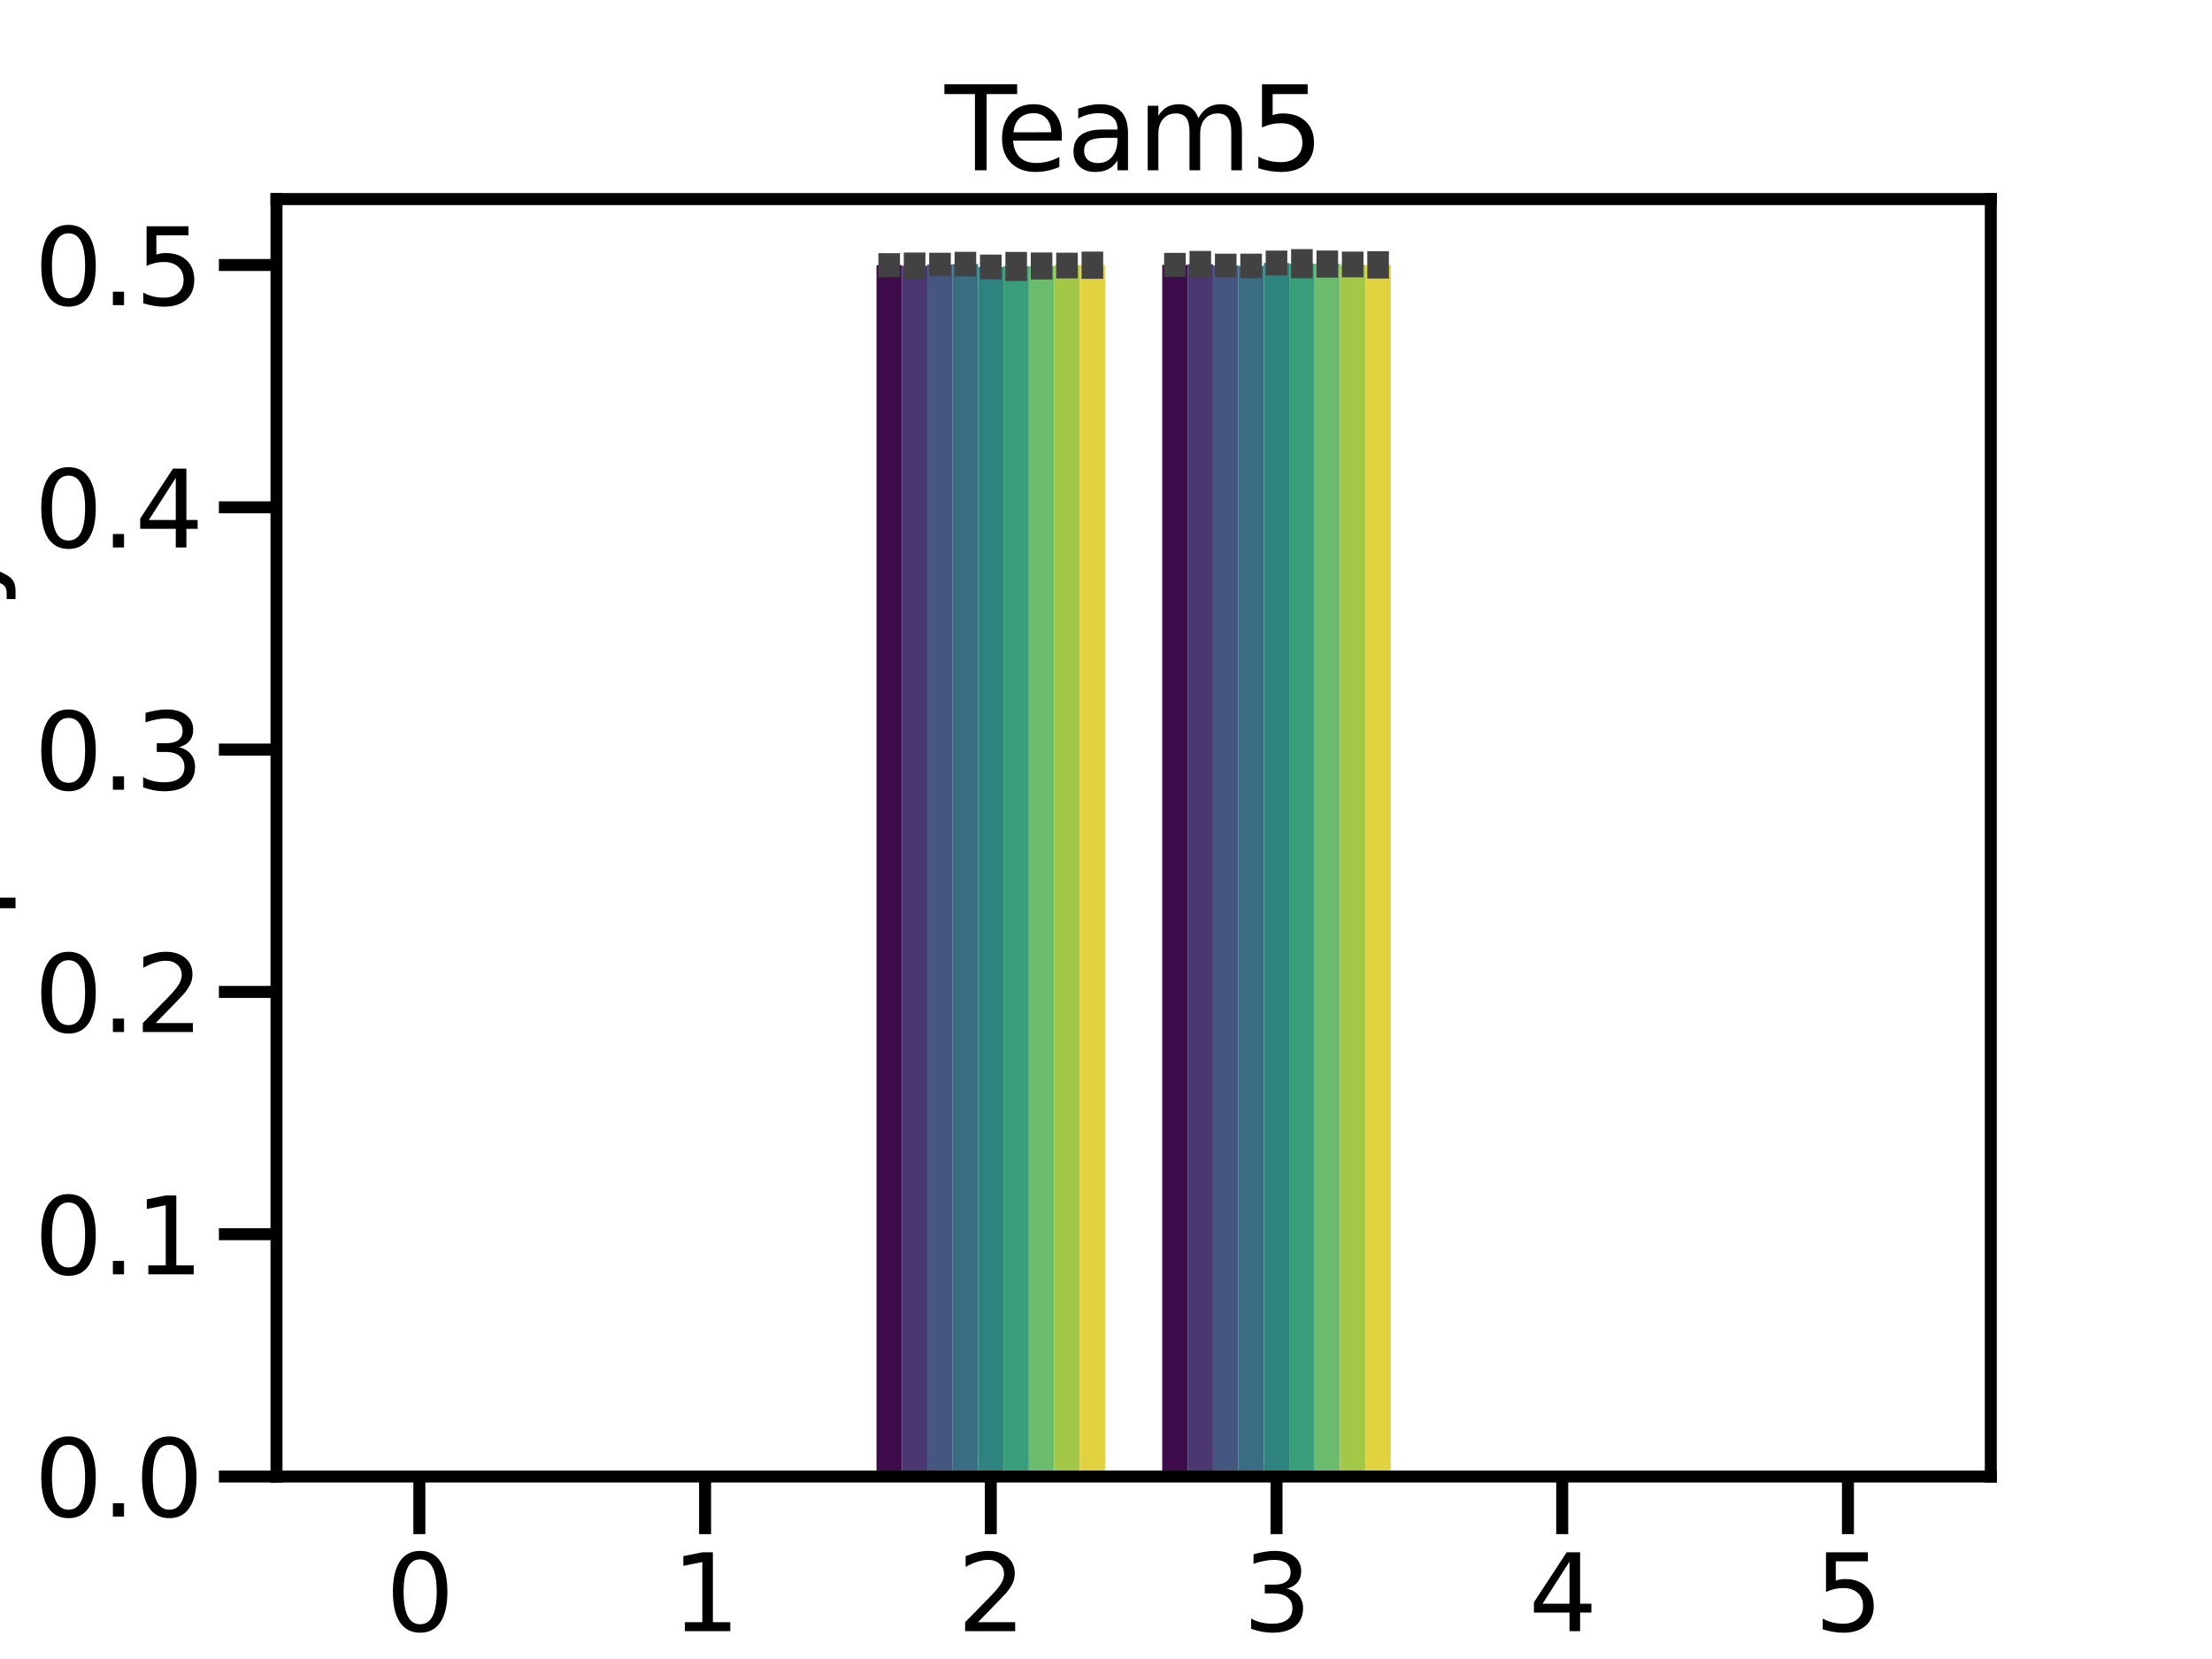 <?xml version="1.0" encoding="utf-8" standalone="no"?>
<!DOCTYPE svg PUBLIC "-//W3C//DTD SVG 1.1//EN"
  "http://www.w3.org/Graphics/SVG/1.1/DTD/svg11.dtd">
<svg xmlns:xlink="http://www.w3.org/1999/xlink" width="460.8pt" height="345.6pt" viewBox="0 0 460.8 345.6" xmlns="http://www.w3.org/2000/svg" version="1.1">
 <defs>
  <style type="text/css">*{stroke-linejoin: round; stroke-linecap: butt}</style>
 </defs>
 <g id="figure_1">
  <g id="patch_1">
   <path d="M 0 345.6 
L 460.8 345.6 
L 460.8 0 
L 0 0 
z
" style="fill: #ffffff"/>
  </g>
  <g id="axes_1">
   <g id="patch_2">
    <path d="M 57.6 307.584 
L 414.72 307.584 
L 414.72 41.472 
L 57.6 41.472 
z
" style="fill: #ffffff"/>
   </g>
   <g id="patch_3">
    <path d="M 63.552 307.584 
L 68.843 307.584 
L 68.843 307.584 
L 63.552 307.584 
z
" clip-path="url(#pd09a48f789)" style="fill: #3e0c4a"/>
   </g>
   <g id="patch_4">
    <path d="M 123.072 307.584 
L 128.363 307.584 
L 128.363 307.584 
L 123.072 307.584 
z
" clip-path="url(#pd09a48f789)" style="fill: #3e0c4a"/>
   </g>
   <g id="patch_5">
    <path d="M 182.592 307.584 
L 187.883 307.584 
L 187.883 55.231 
L 182.592 55.231 
z
" clip-path="url(#pd09a48f789)" style="fill: #3e0c4a"/>
   </g>
   <g id="patch_6">
    <path d="M 242.112 307.584 
L 247.403 307.584 
L 247.403 55.182 
L 242.112 55.182 
z
" clip-path="url(#pd09a48f789)" style="fill: #3e0c4a"/>
   </g>
   <g id="patch_7">
    <path d="M 301.632 307.584 
L 306.923 307.584 
L 306.923 307.584 
L 301.632 307.584 
z
" clip-path="url(#pd09a48f789)" style="fill: #3e0c4a"/>
   </g>
   <g id="patch_8">
    <path d="M 361.152 307.584 
L 366.443 307.584 
L 366.443 307.584 
L 361.152 307.584 
z
" clip-path="url(#pd09a48f789)" style="fill: #3e0c4a"/>
   </g>
   <g id="patch_9">
    <path d="M 68.843 307.584 
L 74.133 307.584 
L 74.133 307.584 
L 68.843 307.584 
z
" clip-path="url(#pd09a48f789)" style="fill: #4a3771"/>
   </g>
   <g id="patch_10">
    <path d="M 128.363 307.584 
L 133.653 307.584 
L 133.653 307.584 
L 128.363 307.584 
z
" clip-path="url(#pd09a48f789)" style="fill: #4a3771"/>
   </g>
   <g id="patch_11">
    <path d="M 187.883 307.584 
L 193.173 307.584 
L 193.173 55.37 
L 187.883 55.37 
z
" clip-path="url(#pd09a48f789)" style="fill: #4a3771"/>
   </g>
   <g id="patch_12">
    <path d="M 247.403 307.584 
L 252.693 307.584 
L 252.693 55.042 
L 247.403 55.042 
z
" clip-path="url(#pd09a48f789)" style="fill: #4a3771"/>
   </g>
   <g id="patch_13">
    <path d="M 306.923 307.584 
L 312.213 307.584 
L 312.213 307.584 
L 306.923 307.584 
z
" clip-path="url(#pd09a48f789)" style="fill: #4a3771"/>
   </g>
   <g id="patch_14">
    <path d="M 366.443 307.584 
L 371.733 307.584 
L 371.733 307.584 
L 366.443 307.584 
z
" clip-path="url(#pd09a48f789)" style="fill: #4a3771"/>
   </g>
   <g id="patch_15">
    <path d="M 74.133 307.584 
L 79.424 307.584 
L 79.424 307.584 
L 74.133 307.584 
z
" clip-path="url(#pd09a48f789)" style="fill: #455681"/>
   </g>
   <g id="patch_16">
    <path d="M 133.653 307.584 
L 138.944 307.584 
L 138.944 307.584 
L 133.653 307.584 
z
" clip-path="url(#pd09a48f789)" style="fill: #455681"/>
   </g>
   <g id="patch_17">
    <path d="M 193.173 307.584 
L 198.464 307.584 
L 198.464 55.105 
L 193.173 55.105 
z
" clip-path="url(#pd09a48f789)" style="fill: #455681"/>
   </g>
   <g id="patch_18">
    <path d="M 252.693 307.584 
L 257.984 307.584 
L 257.984 55.307 
L 252.693 55.307 
z
" clip-path="url(#pd09a48f789)" style="fill: #455681"/>
   </g>
   <g id="patch_19">
    <path d="M 312.213 307.584 
L 317.504 307.584 
L 317.504 307.584 
L 312.213 307.584 
z
" clip-path="url(#pd09a48f789)" style="fill: #455681"/>
   </g>
   <g id="patch_20">
    <path d="M 371.733 307.584 
L 377.024 307.584 
L 377.024 307.584 
L 371.733 307.584 
z
" clip-path="url(#pd09a48f789)" style="fill: #455681"/>
   </g>
   <g id="patch_21">
    <path d="M 79.424 307.584 
L 84.715 307.584 
L 84.715 307.584 
L 79.424 307.584 
z
" clip-path="url(#pd09a48f789)" style="fill: #386d82"/>
   </g>
   <g id="patch_22">
    <path d="M 138.944 307.584 
L 144.235 307.584 
L 144.235 307.584 
L 138.944 307.584 
z
" clip-path="url(#pd09a48f789)" style="fill: #386d82"/>
   </g>
   <g id="patch_23">
    <path d="M 198.464 307.584 
L 203.755 307.584 
L 203.755 55.014 
L 198.464 55.014 
z
" clip-path="url(#pd09a48f789)" style="fill: #386d82"/>
   </g>
   <g id="patch_24">
    <path d="M 257.984 307.584 
L 263.275 307.584 
L 263.275 55.399 
L 257.984 55.399 
z
" clip-path="url(#pd09a48f789)" style="fill: #386d82"/>
   </g>
   <g id="patch_25">
    <path d="M 317.504 307.584 
L 322.795 307.584 
L 322.795 307.584 
L 317.504 307.584 
z
" clip-path="url(#pd09a48f789)" style="fill: #386d82"/>
   </g>
   <g id="patch_26">
    <path d="M 377.024 307.584 
L 382.315 307.584 
L 382.315 307.584 
L 377.024 307.584 
z
" clip-path="url(#pd09a48f789)" style="fill: #386d82"/>
   </g>
   <g id="patch_27">
    <path d="M 84.715 307.584 
L 90.005 307.584 
L 90.005 307.584 
L 84.715 307.584 
z
" clip-path="url(#pd09a48f789)" style="fill: #2f837f"/>
   </g>
   <g id="patch_28">
    <path d="M 144.235 307.584 
L 149.525 307.584 
L 149.525 307.584 
L 144.235 307.584 
z
" clip-path="url(#pd09a48f789)" style="fill: #2f837f"/>
   </g>
   <g id="patch_29">
    <path d="M 203.755 307.584 
L 209.045 307.584 
L 209.045 55.621 
L 203.755 55.621 
z
" clip-path="url(#pd09a48f789)" style="fill: #2f837f"/>
   </g>
   <g id="patch_30">
    <path d="M 263.275 307.584 
L 268.565 307.584 
L 268.565 54.791 
L 263.275 54.791 
z
" clip-path="url(#pd09a48f789)" style="fill: #2f837f"/>
   </g>
   <g id="patch_31">
    <path d="M 322.795 307.584 
L 328.085 307.584 
L 328.085 307.584 
L 322.795 307.584 
z
" clip-path="url(#pd09a48f789)" style="fill: #2f837f"/>
   </g>
   <g id="patch_32">
    <path d="M 382.315 307.584 
L 387.605 307.584 
L 387.605 307.584 
L 382.315 307.584 
z
" clip-path="url(#pd09a48f789)" style="fill: #2f837f"/>
   </g>
   <g id="patch_33">
    <path d="M 90.005 307.584 
L 95.296 307.584 
L 95.296 307.584 
L 90.005 307.584 
z
" clip-path="url(#pd09a48f789)" style="fill: #399e7b"/>
   </g>
   <g id="patch_34">
    <path d="M 149.525 307.584 
L 154.816 307.584 
L 154.816 307.584 
L 149.525 307.584 
z
" clip-path="url(#pd09a48f789)" style="fill: #399e7b"/>
   </g>
   <g id="patch_35">
    <path d="M 209.045 307.584 
L 214.336 307.584 
L 214.336 55.458 
L 209.045 55.458 
z
" clip-path="url(#pd09a48f789)" style="fill: #399e7b"/>
   </g>
   <g id="patch_36">
    <path d="M 268.565 307.584 
L 273.856 307.584 
L 273.856 54.954 
L 268.565 54.954 
z
" clip-path="url(#pd09a48f789)" style="fill: #399e7b"/>
   </g>
   <g id="patch_37">
    <path d="M 328.085 307.584 
L 333.376 307.584 
L 333.376 307.584 
L 328.085 307.584 
z
" clip-path="url(#pd09a48f789)" style="fill: #399e7b"/>
   </g>
   <g id="patch_38">
    <path d="M 387.605 307.584 
L 392.896 307.584 
L 392.896 307.584 
L 387.605 307.584 
z
" clip-path="url(#pd09a48f789)" style="fill: #399e7b"/>
   </g>
   <g id="patch_39">
    <path d="M 95.296 307.584 
L 100.587 307.584 
L 100.587 307.584 
L 95.296 307.584 
z
" clip-path="url(#pd09a48f789)" style="fill: #6cbc6e"/>
   </g>
   <g id="patch_40">
    <path d="M 154.816 307.584 
L 160.107 307.584 
L 160.107 307.584 
L 154.816 307.584 
z
" clip-path="url(#pd09a48f789)" style="fill: #6cbc6e"/>
   </g>
   <g id="patch_41">
    <path d="M 214.336 307.584 
L 219.627 307.584 
L 219.627 55.456 
L 214.336 55.456 
z
" clip-path="url(#pd09a48f789)" style="fill: #6cbc6e"/>
   </g>
   <g id="patch_42">
    <path d="M 273.856 307.584 
L 279.147 307.584 
L 279.147 54.956 
L 273.856 54.956 
z
" clip-path="url(#pd09a48f789)" style="fill: #6cbc6e"/>
   </g>
   <g id="patch_43">
    <path d="M 333.376 307.584 
L 338.667 307.584 
L 338.667 307.584 
L 333.376 307.584 
z
" clip-path="url(#pd09a48f789)" style="fill: #6cbc6e"/>
   </g>
   <g id="patch_44">
    <path d="M 392.896 307.584 
L 398.187 307.584 
L 398.187 307.584 
L 392.896 307.584 
z
" clip-path="url(#pd09a48f789)" style="fill: #6cbc6e"/>
   </g>
   <g id="patch_45">
    <path d="M 100.587 307.584 
L 105.877 307.584 
L 105.877 307.584 
L 100.587 307.584 
z
" clip-path="url(#pd09a48f789)" style="fill: #a3c746"/>
   </g>
   <g id="patch_46">
    <path d="M 160.107 307.584 
L 165.397 307.584 
L 165.397 307.584 
L 160.107 307.584 
z
" clip-path="url(#pd09a48f789)" style="fill: #a3c746"/>
   </g>
   <g id="patch_47">
    <path d="M 219.627 307.584 
L 224.917 307.584 
L 224.917 55.253 
L 219.627 55.253 
z
" clip-path="url(#pd09a48f789)" style="fill: #a3c746"/>
   </g>
   <g id="patch_48">
    <path d="M 279.147 307.584 
L 284.437 307.584 
L 284.437 55.159 
L 279.147 55.159 
z
" clip-path="url(#pd09a48f789)" style="fill: #a3c746"/>
   </g>
   <g id="patch_49">
    <path d="M 338.667 307.584 
L 343.957 307.584 
L 343.957 307.584 
L 338.667 307.584 
z
" clip-path="url(#pd09a48f789)" style="fill: #a3c746"/>
   </g>
   <g id="patch_50">
    <path d="M 398.187 307.584 
L 403.477 307.584 
L 403.477 307.584 
L 398.187 307.584 
z
" clip-path="url(#pd09a48f789)" style="fill: #a3c746"/>
   </g>
   <g id="patch_51">
    <path d="M 105.877 307.584 
L 111.168 307.584 
L 111.168 307.584 
L 105.877 307.584 
z
" clip-path="url(#pd09a48f789)" style="fill: #e2d240"/>
   </g>
   <g id="patch_52">
    <path d="M 165.397 307.584 
L 170.688 307.584 
L 170.688 307.584 
L 165.397 307.584 
z
" clip-path="url(#pd09a48f789)" style="fill: #e2d240"/>
   </g>
   <g id="patch_53">
    <path d="M 224.917 307.584 
L 230.208 307.584 
L 230.208 55.197 
L 224.917 55.197 
z
" clip-path="url(#pd09a48f789)" style="fill: #e2d240"/>
   </g>
   <g id="patch_54">
    <path d="M 284.437 307.584 
L 289.728 307.584 
L 289.728 55.216 
L 284.437 55.216 
z
" clip-path="url(#pd09a48f789)" style="fill: #e2d240"/>
   </g>
   <g id="patch_55">
    <path d="M 343.957 307.584 
L 349.248 307.584 
L 349.248 307.584 
L 343.957 307.584 
z
" clip-path="url(#pd09a48f789)" style="fill: #e2d240"/>
   </g>
   <g id="patch_56">
    <path d="M 403.477 307.584 
L 408.768 307.584 
L 408.768 307.584 
L 403.477 307.584 
z
" clip-path="url(#pd09a48f789)" style="fill: #e2d240"/>
   </g>
   <g id="matplotlib.axis_1">
    <g id="xtick_1">
     <g id="line2d_1">
      <defs>
       <path id="macadb62f24" d="M 0 0 
L 0 12 
" style="stroke: #000000; stroke-width: 2.5"/>
      </defs>
      <g>
       <use xlink:href="#macadb62f24" x="87.36" y="307.584" style="stroke: #000000; stroke-width: 2.5"/>
      </g>
     </g>
     <g id="text_1">
      <!-- 0 -->
      <g transform="translate(80.361 339.801) scale(0.22 -0.22)">
       <defs>
        <path id="DejaVuSans-30" d="M 2034 4250 
Q 1547 4250 1301 3770 
Q 1056 3291 1056 2328 
Q 1056 1369 1301 889 
Q 1547 409 2034 409 
Q 2525 409 2770 889 
Q 3016 1369 3016 2328 
Q 3016 3291 2770 3770 
Q 2525 4250 2034 4250 
z
M 2034 4750 
Q 2819 4750 3233 4129 
Q 3647 3509 3647 2328 
Q 3647 1150 3233 529 
Q 2819 -91 2034 -91 
Q 1250 -91 836 529 
Q 422 1150 422 2328 
Q 422 3509 836 4129 
Q 1250 4750 2034 4750 
z
" transform="scale(0.016)"/>
       </defs>
       <use xlink:href="#DejaVuSans-30"/>
      </g>
     </g>
    </g>
    <g id="xtick_2">
     <g id="line2d_2">
      <g>
       <use xlink:href="#macadb62f24" x="146.88" y="307.584" style="stroke: #000000; stroke-width: 2.5"/>
      </g>
     </g>
     <g id="text_2">
      <!-- 1 -->
      <g transform="translate(139.881 339.801) scale(0.22 -0.22)">
       <defs>
        <path id="DejaVuSans-31" d="M 794 531 
L 1825 531 
L 1825 4091 
L 703 3866 
L 703 4441 
L 1819 4666 
L 2450 4666 
L 2450 531 
L 3481 531 
L 3481 0 
L 794 0 
L 794 531 
z
" transform="scale(0.016)"/>
       </defs>
       <use xlink:href="#DejaVuSans-31"/>
      </g>
     </g>
    </g>
    <g id="xtick_3">
     <g id="line2d_3">
      <g>
       <use xlink:href="#macadb62f24" x="206.4" y="307.584" style="stroke: #000000; stroke-width: 2.5"/>
      </g>
     </g>
     <g id="text_3">
      <!-- 2 -->
      <g transform="translate(199.401 339.801) scale(0.22 -0.22)">
       <defs>
        <path id="DejaVuSans-32" d="M 1228 531 
L 3431 531 
L 3431 0 
L 469 0 
L 469 531 
Q 828 903 1448 1529 
Q 2069 2156 2228 2338 
Q 2531 2678 2651 2914 
Q 2772 3150 2772 3378 
Q 2772 3750 2511 3984 
Q 2250 4219 1831 4219 
Q 1534 4219 1204 4116 
Q 875 4013 500 3803 
L 500 4441 
Q 881 4594 1212 4672 
Q 1544 4750 1819 4750 
Q 2544 4750 2975 4387 
Q 3406 4025 3406 3419 
Q 3406 3131 3298 2873 
Q 3191 2616 2906 2266 
Q 2828 2175 2409 1742 
Q 1991 1309 1228 531 
z
" transform="scale(0.016)"/>
       </defs>
       <use xlink:href="#DejaVuSans-32"/>
      </g>
     </g>
    </g>
    <g id="xtick_4">
     <g id="line2d_4">
      <g>
       <use xlink:href="#macadb62f24" x="265.92" y="307.584" style="stroke: #000000; stroke-width: 2.5"/>
      </g>
     </g>
     <g id="text_4">
      <!-- 3 -->
      <g transform="translate(258.921 339.801) scale(0.22 -0.22)">
       <defs>
        <path id="DejaVuSans-33" d="M 2597 2516 
Q 3050 2419 3304 2112 
Q 3559 1806 3559 1356 
Q 3559 666 3084 287 
Q 2609 -91 1734 -91 
Q 1441 -91 1130 -33 
Q 819 25 488 141 
L 488 750 
Q 750 597 1062 519 
Q 1375 441 1716 441 
Q 2309 441 2620 675 
Q 2931 909 2931 1356 
Q 2931 1769 2642 2001 
Q 2353 2234 1838 2234 
L 1294 2234 
L 1294 2753 
L 1863 2753 
Q 2328 2753 2575 2939 
Q 2822 3125 2822 3475 
Q 2822 3834 2567 4026 
Q 2313 4219 1838 4219 
Q 1578 4219 1281 4162 
Q 984 4106 628 3988 
L 628 4550 
Q 988 4650 1302 4700 
Q 1616 4750 1894 4750 
Q 2613 4750 3031 4423 
Q 3450 4097 3450 3541 
Q 3450 3153 3228 2886 
Q 3006 2619 2597 2516 
z
" transform="scale(0.016)"/>
       </defs>
       <use xlink:href="#DejaVuSans-33"/>
      </g>
     </g>
    </g>
    <g id="xtick_5">
     <g id="line2d_5">
      <g>
       <use xlink:href="#macadb62f24" x="325.44" y="307.584" style="stroke: #000000; stroke-width: 2.5"/>
      </g>
     </g>
     <g id="text_5">
      <!-- 4 -->
      <g transform="translate(318.441 339.801) scale(0.22 -0.22)">
       <defs>
        <path id="DejaVuSans-34" d="M 2419 4116 
L 825 1625 
L 2419 1625 
L 2419 4116 
z
M 2253 4666 
L 3047 4666 
L 3047 1625 
L 3713 1625 
L 3713 1100 
L 3047 1100 
L 3047 0 
L 2419 0 
L 2419 1100 
L 313 1100 
L 313 1709 
L 2253 4666 
z
" transform="scale(0.016)"/>
       </defs>
       <use xlink:href="#DejaVuSans-34"/>
      </g>
     </g>
    </g>
    <g id="xtick_6">
     <g id="line2d_6">
      <g>
       <use xlink:href="#macadb62f24" x="384.96" y="307.584" style="stroke: #000000; stroke-width: 2.5"/>
      </g>
     </g>
     <g id="text_6">
      <!-- 5 -->
      <g transform="translate(377.961 339.801) scale(0.22 -0.22)">
       <defs>
        <path id="DejaVuSans-35" d="M 691 4666 
L 3169 4666 
L 3169 4134 
L 1269 4134 
L 1269 2991 
Q 1406 3038 1543 3061 
Q 1681 3084 1819 3084 
Q 2600 3084 3056 2656 
Q 3513 2228 3513 1497 
Q 3513 744 3044 326 
Q 2575 -91 1722 -91 
Q 1428 -91 1123 -41 
Q 819 9 494 109 
L 494 744 
Q 775 591 1075 516 
Q 1375 441 1709 441 
Q 2250 441 2565 725 
Q 2881 1009 2881 1497 
Q 2881 1984 2565 2268 
Q 2250 2553 1709 2553 
Q 1456 2553 1204 2497 
Q 953 2441 691 2322 
L 691 4666 
z
" transform="scale(0.016)"/>
       </defs>
       <use xlink:href="#DejaVuSans-35"/>
      </g>
     </g>
    </g>
    <g id="text_7">
     <!-- Fn -->
     <g transform="translate(221.653 366.612) scale(0.24 -0.24)">
      <defs>
       <path id="DejaVuSans-46" d="M 628 4666 
L 3309 4666 
L 3309 4134 
L 1259 4134 
L 1259 2759 
L 3109 2759 
L 3109 2228 
L 1259 2228 
L 1259 0 
L 628 0 
L 628 4666 
z
" transform="scale(0.016)"/>
       <path id="DejaVuSans-6e" d="M 3513 2113 
L 3513 0 
L 2938 0 
L 2938 2094 
Q 2938 2591 2744 2837 
Q 2550 3084 2163 3084 
Q 1697 3084 1428 2787 
Q 1159 2491 1159 1978 
L 1159 0 
L 581 0 
L 581 3500 
L 1159 3500 
L 1159 2956 
Q 1366 3272 1645 3428 
Q 1925 3584 2291 3584 
Q 2894 3584 3203 3211 
Q 3513 2838 3513 2113 
z
" transform="scale(0.016)"/>
      </defs>
      <use xlink:href="#DejaVuSans-46"/>
      <use xlink:href="#DejaVuSans-6e" x="57.52"/>
     </g>
    </g>
   </g>
   <g id="matplotlib.axis_2">
    <g id="ytick_1">
     <g id="line2d_7">
      <defs>
       <path id="mbd1f834859" d="M 0 0 
L -12 0 
" style="stroke: #000000; stroke-width: 2.5"/>
      </defs>
      <g>
       <use xlink:href="#mbd1f834859" x="57.6" y="307.584" style="stroke: #000000; stroke-width: 2.5"/>
      </g>
     </g>
     <g id="text_8">
      <!-- 0.0 -->
      <g transform="translate(7.113 315.942) scale(0.22 -0.22)">
       <defs>
        <path id="DejaVuSans-2e" d="M 684 794 
L 1344 794 
L 1344 0 
L 684 0 
L 684 794 
z
" transform="scale(0.016)"/>
       </defs>
       <use xlink:href="#DejaVuSans-30"/>
       <use xlink:href="#DejaVuSans-2e" x="63.623"/>
       <use xlink:href="#DejaVuSans-30" x="95.41"/>
      </g>
     </g>
    </g>
    <g id="ytick_2">
     <g id="line2d_8">
      <g>
       <use xlink:href="#mbd1f834859" x="57.6" y="257.108" style="stroke: #000000; stroke-width: 2.5"/>
      </g>
     </g>
     <g id="text_9">
      <!-- 0.1 -->
      <g transform="translate(7.113 265.467) scale(0.22 -0.22)">
       <use xlink:href="#DejaVuSans-30"/>
       <use xlink:href="#DejaVuSans-2e" x="63.623"/>
       <use xlink:href="#DejaVuSans-31" x="95.41"/>
      </g>
     </g>
    </g>
    <g id="ytick_3">
     <g id="line2d_9">
      <g>
       <use xlink:href="#mbd1f834859" x="57.6" y="206.633" style="stroke: #000000; stroke-width: 2.5"/>
      </g>
     </g>
     <g id="text_10">
      <!-- 0.2 -->
      <g transform="translate(7.113 214.991) scale(0.22 -0.22)">
       <use xlink:href="#DejaVuSans-30"/>
       <use xlink:href="#DejaVuSans-2e" x="63.623"/>
       <use xlink:href="#DejaVuSans-32" x="95.41"/>
      </g>
     </g>
    </g>
    <g id="ytick_4">
     <g id="line2d_10">
      <g>
       <use xlink:href="#mbd1f834859" x="57.6" y="156.157" style="stroke: #000000; stroke-width: 2.5"/>
      </g>
     </g>
     <g id="text_11">
      <!-- 0.3 -->
      <g transform="translate(7.113 164.516) scale(0.22 -0.22)">
       <use xlink:href="#DejaVuSans-30"/>
       <use xlink:href="#DejaVuSans-2e" x="63.623"/>
       <use xlink:href="#DejaVuSans-33" x="95.41"/>
      </g>
     </g>
    </g>
    <g id="ytick_5">
     <g id="line2d_11">
      <g>
       <use xlink:href="#mbd1f834859" x="57.6" y="105.682" style="stroke: #000000; stroke-width: 2.5"/>
      </g>
     </g>
     <g id="text_12">
      <!-- 0.4 -->
      <g transform="translate(7.113 114.04) scale(0.22 -0.22)">
       <use xlink:href="#DejaVuSans-30"/>
       <use xlink:href="#DejaVuSans-2e" x="63.623"/>
       <use xlink:href="#DejaVuSans-34" x="95.41"/>
      </g>
     </g>
    </g>
    <g id="ytick_6">
     <g id="line2d_12">
      <g>
       <use xlink:href="#mbd1f834859" x="57.6" y="55.206" style="stroke: #000000; stroke-width: 2.5"/>
      </g>
     </g>
     <g id="text_13">
      <!-- 0.5 -->
      <g transform="translate(7.113 63.564) scale(0.22 -0.22)">
       <use xlink:href="#DejaVuSans-30"/>
       <use xlink:href="#DejaVuSans-2e" x="63.623"/>
       <use xlink:href="#DejaVuSans-35" x="95.41"/>
      </g>
     </g>
    </g>
    <g id="text_14">
     <!-- Frequency -->
     <g transform="translate(-1.878 236.519) rotate(-90) scale(0.24 -0.24)">
      <defs>
       <path id="DejaVuSans-72" d="M 2631 2963 
Q 2534 3019 2420 3045 
Q 2306 3072 2169 3072 
Q 1681 3072 1420 2755 
Q 1159 2438 1159 1844 
L 1159 0 
L 581 0 
L 581 3500 
L 1159 3500 
L 1159 2956 
Q 1341 3275 1631 3429 
Q 1922 3584 2338 3584 
Q 2397 3584 2469 3576 
Q 2541 3569 2628 3553 
L 2631 2963 
z
" transform="scale(0.016)"/>
       <path id="DejaVuSans-65" d="M 3597 1894 
L 3597 1613 
L 953 1613 
Q 991 1019 1311 708 
Q 1631 397 2203 397 
Q 2534 397 2845 478 
Q 3156 559 3463 722 
L 3463 178 
Q 3153 47 2828 -22 
Q 2503 -91 2169 -91 
Q 1331 -91 842 396 
Q 353 884 353 1716 
Q 353 2575 817 3079 
Q 1281 3584 2069 3584 
Q 2775 3584 3186 3129 
Q 3597 2675 3597 1894 
z
M 3022 2063 
Q 3016 2534 2758 2815 
Q 2500 3097 2075 3097 
Q 1594 3097 1305 2825 
Q 1016 2553 972 2059 
L 3022 2063 
z
" transform="scale(0.016)"/>
       <path id="DejaVuSans-71" d="M 947 1747 
Q 947 1113 1208 752 
Q 1469 391 1925 391 
Q 2381 391 2643 752 
Q 2906 1113 2906 1747 
Q 2906 2381 2643 2742 
Q 2381 3103 1925 3103 
Q 1469 3103 1208 2742 
Q 947 2381 947 1747 
z
M 2906 525 
Q 2725 213 2448 61 
Q 2172 -91 1784 -91 
Q 1150 -91 751 415 
Q 353 922 353 1747 
Q 353 2572 751 3078 
Q 1150 3584 1784 3584 
Q 2172 3584 2448 3432 
Q 2725 3281 2906 2969 
L 2906 3500 
L 3481 3500 
L 3481 -1331 
L 2906 -1331 
L 2906 525 
z
" transform="scale(0.016)"/>
       <path id="DejaVuSans-75" d="M 544 1381 
L 544 3500 
L 1119 3500 
L 1119 1403 
Q 1119 906 1312 657 
Q 1506 409 1894 409 
Q 2359 409 2629 706 
Q 2900 1003 2900 1516 
L 2900 3500 
L 3475 3500 
L 3475 0 
L 2900 0 
L 2900 538 
Q 2691 219 2414 64 
Q 2138 -91 1772 -91 
Q 1169 -91 856 284 
Q 544 659 544 1381 
z
M 1991 3584 
L 1991 3584 
z
" transform="scale(0.016)"/>
       <path id="DejaVuSans-63" d="M 3122 3366 
L 3122 2828 
Q 2878 2963 2633 3030 
Q 2388 3097 2138 3097 
Q 1578 3097 1268 2742 
Q 959 2388 959 1747 
Q 959 1106 1268 751 
Q 1578 397 2138 397 
Q 2388 397 2633 464 
Q 2878 531 3122 666 
L 3122 134 
Q 2881 22 2623 -34 
Q 2366 -91 2075 -91 
Q 1284 -91 818 406 
Q 353 903 353 1747 
Q 353 2603 823 3093 
Q 1294 3584 2113 3584 
Q 2378 3584 2631 3529 
Q 2884 3475 3122 3366 
z
" transform="scale(0.016)"/>
       <path id="DejaVuSans-79" d="M 2059 -325 
Q 1816 -950 1584 -1140 
Q 1353 -1331 966 -1331 
L 506 -1331 
L 506 -850 
L 844 -850 
Q 1081 -850 1212 -737 
Q 1344 -625 1503 -206 
L 1606 56 
L 191 3500 
L 800 3500 
L 1894 763 
L 2988 3500 
L 3597 3500 
L 2059 -325 
z
" transform="scale(0.016)"/>
      </defs>
      <use xlink:href="#DejaVuSans-46"/>
      <use xlink:href="#DejaVuSans-72" x="50.27"/>
      <use xlink:href="#DejaVuSans-65" x="89.133"/>
      <use xlink:href="#DejaVuSans-71" x="150.656"/>
      <use xlink:href="#DejaVuSans-75" x="214.133"/>
      <use xlink:href="#DejaVuSans-65" x="277.512"/>
      <use xlink:href="#DejaVuSans-6e" x="339.035"/>
      <use xlink:href="#DejaVuSans-63" x="402.414"/>
      <use xlink:href="#DejaVuSans-79" x="457.395"/>
     </g>
    </g>
   </g>
   <g id="line2d_13">
    <path d="M 66.197 307.584 
L 66.197 307.584 
" clip-path="url(#pd09a48f789)" style="fill: none; stroke: #424242; stroke-width: 4.5; stroke-linecap: square"/>
   </g>
   <g id="line2d_14">
    <path d="M 125.717 307.584 
L 125.717 307.584 
" clip-path="url(#pd09a48f789)" style="fill: none; stroke: #424242; stroke-width: 4.5; stroke-linecap: square"/>
   </g>
   <g id="line2d_15">
    <path d="M 185.237 55.481 
L 185.237 54.988 
" clip-path="url(#pd09a48f789)" style="fill: none; stroke: #424242; stroke-width: 4.5; stroke-linecap: square"/>
   </g>
   <g id="line2d_16">
    <path d="M 244.757 55.424 
L 244.757 54.931 
" clip-path="url(#pd09a48f789)" style="fill: none; stroke: #424242; stroke-width: 4.5; stroke-linecap: square"/>
   </g>
   <g id="line2d_17">
    <path d="M 304.277 307.584 
L 304.277 307.584 
" clip-path="url(#pd09a48f789)" style="fill: none; stroke: #424242; stroke-width: 4.5; stroke-linecap: square"/>
   </g>
   <g id="line2d_18">
    <path d="M 363.797 307.584 
L 363.797 307.584 
" clip-path="url(#pd09a48f789)" style="fill: none; stroke: #424242; stroke-width: 4.5; stroke-linecap: square"/>
   </g>
   <g id="line2d_19">
    <path d="M 71.488 307.584 
L 71.488 307.584 
" clip-path="url(#pd09a48f789)" style="fill: none; stroke: #424242; stroke-width: 4.5; stroke-linecap: square"/>
   </g>
   <g id="line2d_20">
    <path d="M 131.008 307.584 
L 131.008 307.584 
" clip-path="url(#pd09a48f789)" style="fill: none; stroke: #424242; stroke-width: 4.5; stroke-linecap: square"/>
   </g>
   <g id="line2d_21">
    <path d="M 190.528 55.885 
L 190.528 54.852 
" clip-path="url(#pd09a48f789)" style="fill: none; stroke: #424242; stroke-width: 4.5; stroke-linecap: square"/>
   </g>
   <g id="line2d_22">
    <path d="M 250.048 55.56 
L 250.048 54.525 
" clip-path="url(#pd09a48f789)" style="fill: none; stroke: #424242; stroke-width: 4.5; stroke-linecap: square"/>
   </g>
   <g id="line2d_23">
    <path d="M 309.568 307.584 
L 309.568 307.584 
" clip-path="url(#pd09a48f789)" style="fill: none; stroke: #424242; stroke-width: 4.5; stroke-linecap: square"/>
   </g>
   <g id="line2d_24">
    <path d="M 369.088 307.584 
L 369.088 307.584 
" clip-path="url(#pd09a48f789)" style="fill: none; stroke: #424242; stroke-width: 4.5; stroke-linecap: square"/>
   </g>
   <g id="line2d_25">
    <path d="M 76.779 307.584 
L 76.779 307.584 
" clip-path="url(#pd09a48f789)" style="fill: none; stroke: #424242; stroke-width: 4.5; stroke-linecap: square"/>
   </g>
   <g id="line2d_26">
    <path d="M 136.299 307.584 
L 136.299 307.584 
" clip-path="url(#pd09a48f789)" style="fill: none; stroke: #424242; stroke-width: 4.5; stroke-linecap: square"/>
   </g>
   <g id="line2d_27">
    <path d="M 195.819 55.308 
L 195.819 54.903 
" clip-path="url(#pd09a48f789)" style="fill: none; stroke: #424242; stroke-width: 4.5; stroke-linecap: square"/>
   </g>
   <g id="line2d_28">
    <path d="M 255.339 55.509 
L 255.339 55.104 
" clip-path="url(#pd09a48f789)" style="fill: none; stroke: #424242; stroke-width: 4.5; stroke-linecap: square"/>
   </g>
   <g id="line2d_29">
    <path d="M 314.859 307.584 
L 314.859 307.584 
" clip-path="url(#pd09a48f789)" style="fill: none; stroke: #424242; stroke-width: 4.5; stroke-linecap: square"/>
   </g>
   <g id="line2d_30">
    <path d="M 374.379 307.584 
L 374.379 307.584 
" clip-path="url(#pd09a48f789)" style="fill: none; stroke: #424242; stroke-width: 4.5; stroke-linecap: square"/>
   </g>
   <g id="line2d_31">
    <path d="M 82.069 307.584 
L 82.069 307.584 
" clip-path="url(#pd09a48f789)" style="fill: none; stroke: #424242; stroke-width: 4.5; stroke-linecap: square"/>
   </g>
   <g id="line2d_32">
    <path d="M 141.589 307.584 
L 141.589 307.584 
" clip-path="url(#pd09a48f789)" style="fill: none; stroke: #424242; stroke-width: 4.5; stroke-linecap: square"/>
   </g>
   <g id="line2d_33">
    <path d="M 201.109 55.322 
L 201.109 54.706 
" clip-path="url(#pd09a48f789)" style="fill: none; stroke: #424242; stroke-width: 4.5; stroke-linecap: square"/>
   </g>
   <g id="line2d_34">
    <path d="M 260.629 55.706 
L 260.629 55.09 
" clip-path="url(#pd09a48f789)" style="fill: none; stroke: #424242; stroke-width: 4.5; stroke-linecap: square"/>
   </g>
   <g id="line2d_35">
    <path d="M 320.149 307.584 
L 320.149 307.584 
" clip-path="url(#pd09a48f789)" style="fill: none; stroke: #424242; stroke-width: 4.5; stroke-linecap: square"/>
   </g>
   <g id="line2d_36">
    <path d="M 379.669 307.584 
L 379.669 307.584 
" clip-path="url(#pd09a48f789)" style="fill: none; stroke: #424242; stroke-width: 4.5; stroke-linecap: square"/>
   </g>
   <g id="line2d_37">
    <path d="M 87.36 307.584 
L 87.36 307.584 
" clip-path="url(#pd09a48f789)" style="fill: none; stroke: #424242; stroke-width: 4.5; stroke-linecap: square"/>
   </g>
   <g id="line2d_38">
    <path d="M 146.88 307.584 
L 146.88 307.584 
" clip-path="url(#pd09a48f789)" style="fill: none; stroke: #424242; stroke-width: 4.5; stroke-linecap: square"/>
   </g>
   <g id="line2d_39">
    <path d="M 206.4 55.93 
L 206.4 55.283 
" clip-path="url(#pd09a48f789)" style="fill: none; stroke: #424242; stroke-width: 4.5; stroke-linecap: square"/>
   </g>
   <g id="line2d_40">
    <path d="M 265.92 55.124 
L 265.92 54.45 
" clip-path="url(#pd09a48f789)" style="fill: none; stroke: #424242; stroke-width: 4.5; stroke-linecap: square"/>
   </g>
   <g id="line2d_41">
    <path d="M 325.44 307.584 
L 325.44 307.584 
" clip-path="url(#pd09a48f789)" style="fill: none; stroke: #424242; stroke-width: 4.5; stroke-linecap: square"/>
   </g>
   <g id="line2d_42">
    <path d="M 384.96 307.584 
L 384.96 307.584 
" clip-path="url(#pd09a48f789)" style="fill: none; stroke: #424242; stroke-width: 4.5; stroke-linecap: square"/>
   </g>
   <g id="line2d_43">
    <path d="M 92.651 307.584 
L 92.651 307.584 
" clip-path="url(#pd09a48f789)" style="fill: none; stroke: #424242; stroke-width: 4.5; stroke-linecap: square"/>
   </g>
   <g id="line2d_44">
    <path d="M 152.171 307.584 
L 152.171 307.584 
" clip-path="url(#pd09a48f789)" style="fill: none; stroke: #424242; stroke-width: 4.5; stroke-linecap: square"/>
   </g>
   <g id="line2d_45">
    <path d="M 211.691 56.285 
L 211.691 54.738 
" clip-path="url(#pd09a48f789)" style="fill: none; stroke: #424242; stroke-width: 4.5; stroke-linecap: square"/>
   </g>
   <g id="line2d_46">
    <path d="M 271.211 55.716 
L 271.211 54.144 
" clip-path="url(#pd09a48f789)" style="fill: none; stroke: #424242; stroke-width: 4.5; stroke-linecap: square"/>
   </g>
   <g id="line2d_47">
    <path d="M 330.731 307.584 
L 330.731 307.584 
" clip-path="url(#pd09a48f789)" style="fill: none; stroke: #424242; stroke-width: 4.5; stroke-linecap: square"/>
   </g>
   <g id="line2d_48">
    <path d="M 390.251 307.584 
L 390.251 307.584 
" clip-path="url(#pd09a48f789)" style="fill: none; stroke: #424242; stroke-width: 4.5; stroke-linecap: square"/>
   </g>
   <g id="line2d_49">
    <path d="M 97.941 307.584 
L 97.941 307.584 
" clip-path="url(#pd09a48f789)" style="fill: none; stroke: #424242; stroke-width: 4.5; stroke-linecap: square"/>
   </g>
   <g id="line2d_50">
    <path d="M 157.461 307.584 
L 157.461 307.584 
" clip-path="url(#pd09a48f789)" style="fill: none; stroke: #424242; stroke-width: 4.5; stroke-linecap: square"/>
   </g>
   <g id="line2d_51">
    <path d="M 216.981 55.975 
L 216.981 54.848 
" clip-path="url(#pd09a48f789)" style="fill: none; stroke: #424242; stroke-width: 4.5; stroke-linecap: square"/>
   </g>
   <g id="line2d_52">
    <path d="M 276.501 55.592 
L 276.501 54.438 
" clip-path="url(#pd09a48f789)" style="fill: none; stroke: #424242; stroke-width: 4.5; stroke-linecap: square"/>
   </g>
   <g id="line2d_53">
    <path d="M 336.021 307.584 
L 336.021 307.584 
" clip-path="url(#pd09a48f789)" style="fill: none; stroke: #424242; stroke-width: 4.5; stroke-linecap: square"/>
   </g>
   <g id="line2d_54">
    <path d="M 395.541 307.584 
L 395.541 307.584 
" clip-path="url(#pd09a48f789)" style="fill: none; stroke: #424242; stroke-width: 4.5; stroke-linecap: square"/>
   </g>
   <g id="line2d_55">
    <path d="M 103.232 307.584 
L 103.232 307.584 
" clip-path="url(#pd09a48f789)" style="fill: none; stroke: #424242; stroke-width: 4.5; stroke-linecap: square"/>
   </g>
   <g id="line2d_56">
    <path d="M 162.752 307.584 
L 162.752 307.584 
" clip-path="url(#pd09a48f789)" style="fill: none; stroke: #424242; stroke-width: 4.5; stroke-linecap: square"/>
   </g>
   <g id="line2d_57">
    <path d="M 222.272 55.754 
L 222.272 54.891 
" clip-path="url(#pd09a48f789)" style="fill: none; stroke: #424242; stroke-width: 4.5; stroke-linecap: square"/>
   </g>
   <g id="line2d_58">
    <path d="M 281.792 55.517 
L 281.792 54.658 
" clip-path="url(#pd09a48f789)" style="fill: none; stroke: #424242; stroke-width: 4.5; stroke-linecap: square"/>
   </g>
   <g id="line2d_59">
    <path d="M 341.312 307.584 
L 341.312 307.584 
" clip-path="url(#pd09a48f789)" style="fill: none; stroke: #424242; stroke-width: 4.5; stroke-linecap: square"/>
   </g>
   <g id="line2d_60">
    <path d="M 400.832 307.584 
L 400.832 307.584 
" clip-path="url(#pd09a48f789)" style="fill: none; stroke: #424242; stroke-width: 4.5; stroke-linecap: square"/>
   </g>
   <g id="line2d_61">
    <path d="M 108.523 307.584 
L 108.523 307.584 
" clip-path="url(#pd09a48f789)" style="fill: none; stroke: #424242; stroke-width: 4.5; stroke-linecap: square"/>
   </g>
   <g id="line2d_62">
    <path d="M 168.043 307.584 
L 168.043 307.584 
" clip-path="url(#pd09a48f789)" style="fill: none; stroke: #424242; stroke-width: 4.5; stroke-linecap: square"/>
   </g>
   <g id="line2d_63">
    <path d="M 227.563 55.837 
L 227.563 54.652 
" clip-path="url(#pd09a48f789)" style="fill: none; stroke: #424242; stroke-width: 4.5; stroke-linecap: square"/>
   </g>
   <g id="line2d_64">
    <path d="M 287.083 55.779 
L 287.083 54.575 
" clip-path="url(#pd09a48f789)" style="fill: none; stroke: #424242; stroke-width: 4.5; stroke-linecap: square"/>
   </g>
   <g id="line2d_65">
    <path d="M 346.603 307.584 
L 346.603 307.584 
" clip-path="url(#pd09a48f789)" style="fill: none; stroke: #424242; stroke-width: 4.5; stroke-linecap: square"/>
   </g>
   <g id="line2d_66">
    <path d="M 406.123 307.584 
L 406.123 307.584 
" clip-path="url(#pd09a48f789)" style="fill: none; stroke: #424242; stroke-width: 4.5; stroke-linecap: square"/>
   </g>
   <g id="patch_57">
    <path d="M 57.6 307.584 
L 57.6 41.472 
" style="fill: none; stroke: #000000; stroke-width: 2.5; stroke-linejoin: miter; stroke-linecap: square"/>
   </g>
   <g id="patch_58">
    <path d="M 414.72 307.584 
L 414.72 41.472 
" style="fill: none; stroke: #000000; stroke-width: 2.5; stroke-linejoin: miter; stroke-linecap: square"/>
   </g>
   <g id="patch_59">
    <path d="M 57.6 307.584 
L 414.72 307.584 
" style="fill: none; stroke: #000000; stroke-width: 2.5; stroke-linejoin: miter; stroke-linecap: square"/>
   </g>
   <g id="patch_60">
    <path d="M 57.6 41.472 
L 414.72 41.472 
" style="fill: none; stroke: #000000; stroke-width: 2.5; stroke-linejoin: miter; stroke-linecap: square"/>
   </g>
   <g id="text_15">
    <!-- Team5 -->
    <g transform="translate(196.809 35.472) scale(0.24 -0.24)">
     <defs>
      <path id="DejaVuSans-54" d="M -19 4666 
L 3928 4666 
L 3928 4134 
L 2272 4134 
L 2272 0 
L 1638 0 
L 1638 4134 
L -19 4134 
L -19 4666 
z
" transform="scale(0.016)"/>
      <path id="DejaVuSans-61" d="M 2194 1759 
Q 1497 1759 1228 1600 
Q 959 1441 959 1056 
Q 959 750 1161 570 
Q 1363 391 1709 391 
Q 2188 391 2477 730 
Q 2766 1069 2766 1631 
L 2766 1759 
L 2194 1759 
z
M 3341 1997 
L 3341 0 
L 2766 0 
L 2766 531 
Q 2569 213 2275 61 
Q 1981 -91 1556 -91 
Q 1019 -91 701 211 
Q 384 513 384 1019 
Q 384 1609 779 1909 
Q 1175 2209 1959 2209 
L 2766 2209 
L 2766 2266 
Q 2766 2663 2505 2880 
Q 2244 3097 1772 3097 
Q 1472 3097 1187 3025 
Q 903 2953 641 2809 
L 641 3341 
Q 956 3463 1253 3523 
Q 1550 3584 1831 3584 
Q 2591 3584 2966 3190 
Q 3341 2797 3341 1997 
z
" transform="scale(0.016)"/>
      <path id="DejaVuSans-6d" d="M 3328 2828 
Q 3544 3216 3844 3400 
Q 4144 3584 4550 3584 
Q 5097 3584 5394 3201 
Q 5691 2819 5691 2113 
L 5691 0 
L 5113 0 
L 5113 2094 
Q 5113 2597 4934 2840 
Q 4756 3084 4391 3084 
Q 3944 3084 3684 2787 
Q 3425 2491 3425 1978 
L 3425 0 
L 2847 0 
L 2847 2094 
Q 2847 2600 2669 2842 
Q 2491 3084 2119 3084 
Q 1678 3084 1418 2786 
Q 1159 2488 1159 1978 
L 1159 0 
L 581 0 
L 581 3500 
L 1159 3500 
L 1159 2956 
Q 1356 3278 1631 3431 
Q 1906 3584 2284 3584 
Q 2666 3584 2933 3390 
Q 3200 3197 3328 2828 
z
" transform="scale(0.016)"/>
     </defs>
     <use xlink:href="#DejaVuSans-54"/>
     <use xlink:href="#DejaVuSans-65" x="44.084"/>
     <use xlink:href="#DejaVuSans-61" x="105.607"/>
     <use xlink:href="#DejaVuSans-6d" x="166.887"/>
     <use xlink:href="#DejaVuSans-35" x="264.299"/>
    </g>
   </g>
  </g>
 </g>
 <defs>
  <clipPath id="pd09a48f789">
   <rect x="57.6" y="41.472" width="357.12" height="266.112"/>
  </clipPath>
 </defs>
</svg>
